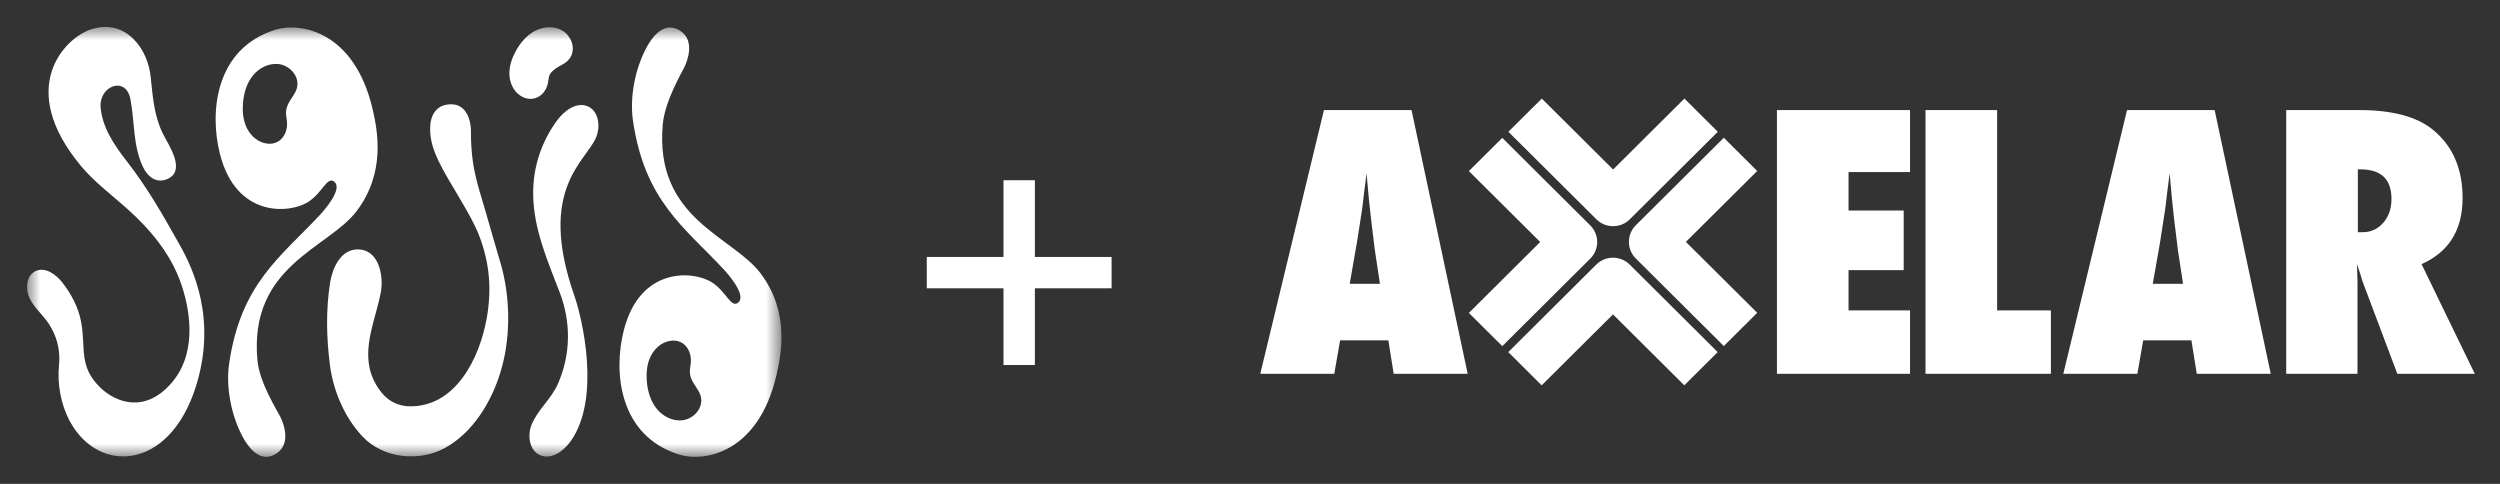<svg width="93" height="18" viewBox="0 0 93 18" fill="none" xmlns="http://www.w3.org/2000/svg">
<rect x="0" y="0" width="93" height="18" fill="#333333" stroke="none"/>
<mask id="mask0_8871_15398" style="mask-type:luminance" maskUnits="userSpaceOnUse" x="1" y="1" width="29" height="16">
<path d="M29.08 1H1V17H29.08V1Z" fill="white"/>
</mask>
<g mask="url(#mask0_8871_15398)">
<path d="M6.695 9.129C6.085 8.043 5.515 7.024 4.701 5.977C4.239 5.385 3.803 4.736 3.743 3.987C3.681 3.195 4.684 2.811 4.851 3.686C5.012 4.531 4.94 5.387 5.31 6.193C5.486 6.577 5.819 6.839 6.23 6.657C6.941 6.341 6.264 5.387 6.061 4.976C5.729 4.304 5.684 3.6 5.607 2.874C5.552 2.353 5.346 1.836 4.974 1.46C4.526 1.007 3.952 0.894 3.351 1.104C2.407 1.432 0.598 3.259 3 6.16C3.477 6.736 4.08 7.193 4.642 7.687C5.585 8.515 6.364 9.446 6.752 10.598C7.153 11.788 7.234 13.202 6.44 14.175C5.443 15.398 4.33 14.995 3.733 14.419C2.913 13.627 3.201 12.955 3.016 11.966C2.915 11.43 2.649 10.931 2.313 10.502C2.074 10.198 1.675 9.92 1.324 10.085C0.987 10.244 0.935 10.726 1.088 11.066C1.242 11.406 1.535 11.659 1.756 11.96C1.925 12.189 2.273 12.764 2.196 13.562C2.127 14.277 2.257 15.047 2.605 15.683C3.681 17.649 6.286 17.497 7.277 14.409C8.085 11.889 7.18 9.99 6.695 9.129V9.129Z" fill="white"/>
<path d="M19.26 3.483C19.048 3.292 18.946 2.998 18.949 2.713C18.952 2.427 19.051 2.15 19.188 1.899C19.358 1.588 19.598 1.304 19.914 1.142C20.23 0.981 20.63 0.96 20.932 1.145C21.235 1.33 21.4 1.74 21.255 2.064C21.113 2.383 20.819 2.409 20.586 2.615C20.379 2.799 20.432 2.876 20.375 3.121C20.252 3.649 19.688 3.868 19.26 3.483Z" fill="white"/>
<path d="M21.868 3.957C21.451 3.776 20.992 4.115 20.723 4.481C20.139 5.275 19.831 6.21 19.834 7.197C19.836 8.491 20.366 9.692 20.821 10.878C21.247 11.989 21.236 13.189 20.75 14.288C20.505 14.843 20.005 15.236 19.776 15.796C19.61 16.201 19.692 16.764 20.095 16.935C20.512 17.113 20.975 16.776 21.236 16.404C22.357 14.806 21.665 11.852 21.363 10.991C19.973 7.013 21.813 6.005 22.18 5.098C22.343 4.692 22.269 4.131 21.868 3.957Z" fill="white"/>
<path d="M13.866 4.082C13.189 1.141 11.157 0.821 10.24 1.108C8.001 1.808 7.786 4.176 8.182 5.729C8.788 8.109 10.768 7.946 11.448 7.522C11.993 7.181 12.16 6.56 12.425 6.753C12.788 7.019 12.027 7.86 11.897 7.999C10.436 9.566 8.959 10.544 8.523 13.531C8.395 14.413 8.609 15.487 9.038 16.269C9.17 16.51 9.593 17.214 10.183 16.927C10.869 16.593 10.56 15.779 10.438 15.526C10.316 15.272 9.654 14.251 9.576 13.399C9.255 9.872 12.219 9.242 13.271 7.848C14.35 6.418 14.047 4.869 13.866 4.082H13.866ZM10.786 3.75C10.745 3.817 10.714 3.876 10.691 3.933C10.628 4.089 10.627 4.225 10.664 4.432C10.762 4.987 10.384 5.501 9.778 5.306C9.496 5.215 9.275 4.98 9.157 4.708C9.039 4.437 9.015 4.132 9.039 3.837C9.068 3.47 9.174 3.099 9.405 2.813C9.636 2.526 10.006 2.337 10.371 2.384C10.736 2.431 11.066 2.75 11.066 3.118C11.066 3.367 10.909 3.549 10.786 3.75L10.786 3.75Z" fill="white"/>
<path d="M28.294 10.169C27.242 8.775 24.334 8.146 24.656 4.619C24.734 3.767 25.339 2.745 25.461 2.492C25.583 2.239 25.892 1.425 25.206 1.091C24.616 0.803 24.193 1.507 24.061 1.748C23.632 2.531 23.418 3.604 23.546 4.486C23.982 7.474 25.46 8.452 26.92 10.018C27.05 10.158 27.811 10.999 27.448 11.265C27.183 11.458 27.016 10.836 26.471 10.496C25.791 10.071 23.811 9.908 23.205 12.288C22.809 13.842 23.024 16.21 25.263 16.91C26.18 17.197 28.212 16.877 28.889 13.935C29.07 13.149 29.373 11.6 28.294 10.169ZM26.088 14.899C26.088 15.267 25.759 15.586 25.394 15.633C25.029 15.68 24.659 15.491 24.428 15.204C24.197 14.918 24.091 14.547 24.061 14.181C24.038 13.886 24.061 13.581 24.18 13.309C24.298 13.038 24.519 12.802 24.8 12.711C25.407 12.516 25.784 13.031 25.687 13.585C25.65 13.792 25.651 13.928 25.714 14.085C25.737 14.141 25.768 14.2 25.809 14.267C25.932 14.468 26.089 14.65 26.089 14.899L26.088 14.899Z" fill="white"/>
<path d="M17.596 6.044C17.544 5.705 17.517 5.277 17.52 4.93C17.526 4.341 17.277 3.893 16.808 3.88C16.146 3.863 16.022 4.419 16.006 4.652C15.973 5.145 16.104 5.548 16.317 5.994C16.701 6.801 17.483 7.896 17.812 8.735C18.219 9.771 18.298 10.774 18.104 11.851C17.84 13.314 16.951 15.167 15.197 15.114C14.929 15.106 14.636 15.001 14.429 14.837C14.084 14.565 13.823 14.083 13.74 13.65C13.561 12.717 13.99 11.792 14.163 10.893C14.284 10.269 14.1 9.22 13.238 9.281C12.677 9.32 12.367 9.955 12.28 10.511C12.121 11.522 12.143 12.549 12.271 13.563C12.396 14.549 12.824 15.534 13.481 16.233C14.249 17.051 15.572 17.197 16.555 16.662C17.539 16.127 18.32 14.979 18.679 13.63C19 12.424 18.976 11.017 18.627 9.811C18.45 9.2 18.267 8.59 18.095 7.978C17.904 7.301 17.701 6.74 17.595 6.044H17.596Z" fill="white"/>
</g>
<path d="M37.33 13.579V6.705H38.497V13.579H37.33ZM34.476 10.725V9.559H41.351V10.725H34.476Z" fill="white"/>
<path d="M60.628 8.158L63.902 4.902L62.66 3.667L60.008 6.305L57.355 3.667L56.112 4.902L59.386 8.158C59.558 8.329 59.783 8.414 60.007 8.414C60.232 8.414 60.457 8.329 60.628 8.158ZM65.368 11.636L62.715 8.998L65.368 6.36L64.126 5.124L60.852 8.38C60.509 8.722 60.509 9.274 60.852 9.616L64.126 12.872L65.368 11.636V11.636ZM60.003 11.695L62.656 14.334L63.898 13.098L60.624 9.842C60.281 9.501 59.725 9.501 59.382 9.842L56.108 13.098L57.35 14.334L60.003 11.695ZM59.158 9.62C59.323 9.456 59.416 9.234 59.416 9.003C59.416 8.771 59.323 8.549 59.158 8.385L55.885 5.129L54.642 6.364L57.295 9.002L54.642 11.641L55.885 12.876L59.158 9.62ZM54.598 13.905H51.845L51.647 12.66H49.852L49.635 13.905H46.882L49.251 4.095H52.509L54.598 13.905H54.598ZM51.334 10.557L51.161 9.413C51.157 9.409 51.149 9.352 51.136 9.241C51.127 9.149 51.083 8.78 51.002 8.136C50.993 8.064 50.983 7.966 50.97 7.841C50.957 7.716 50.94 7.558 50.919 7.367L50.835 6.44C50.827 6.529 50.815 6.629 50.8 6.739C50.785 6.849 50.769 6.969 50.752 7.101C50.722 7.363 50.701 7.546 50.688 7.647C50.675 7.749 50.667 7.81 50.663 7.832L50.478 9.019L50.209 10.557H51.334ZM71.053 13.905V11.548H68.766V10.049H70.817V7.832H68.766V6.402H71.053V4.095H66.102V13.905H71.053ZM76.293 11.548H74.293V4.095H71.629V13.905H76.293V11.548ZM84.472 13.905H81.72L81.52 12.66H79.727L79.51 13.905H76.755L79.126 4.095H82.385L84.472 13.905ZM81.209 10.557L81.035 9.413C81.032 9.409 81.022 9.352 81.011 9.241C81.003 9.149 80.957 8.78 80.875 8.136C80.867 8.064 80.857 7.966 80.844 7.841C80.831 7.716 80.815 7.558 80.794 7.367L80.71 6.44C80.702 6.529 80.689 6.628 80.674 6.739C80.66 6.849 80.643 6.969 80.627 7.101C80.598 7.363 80.576 7.546 80.563 7.647C80.55 7.748 80.542 7.81 80.537 7.831L80.353 9.019L80.083 10.557L81.209 10.557ZM92.062 13.905H89.18L87.865 10.411C87.852 10.351 87.829 10.273 87.798 10.176C87.766 10.078 87.726 9.962 87.679 9.826L87.699 10.475V13.905H85.047V4.095H87.775C88.976 4.095 89.874 4.331 90.472 4.801C91.229 5.402 91.608 6.258 91.608 7.367C91.608 8.553 91.1 9.373 90.082 9.826L92.062 13.905ZM88.963 7.399C88.963 6.667 88.579 6.3 87.808 6.3H87.712V8.638H87.891C88.197 8.638 88.453 8.522 88.657 8.288C88.862 8.056 88.963 7.759 88.963 7.399Z" fill="white"/>
</svg>
